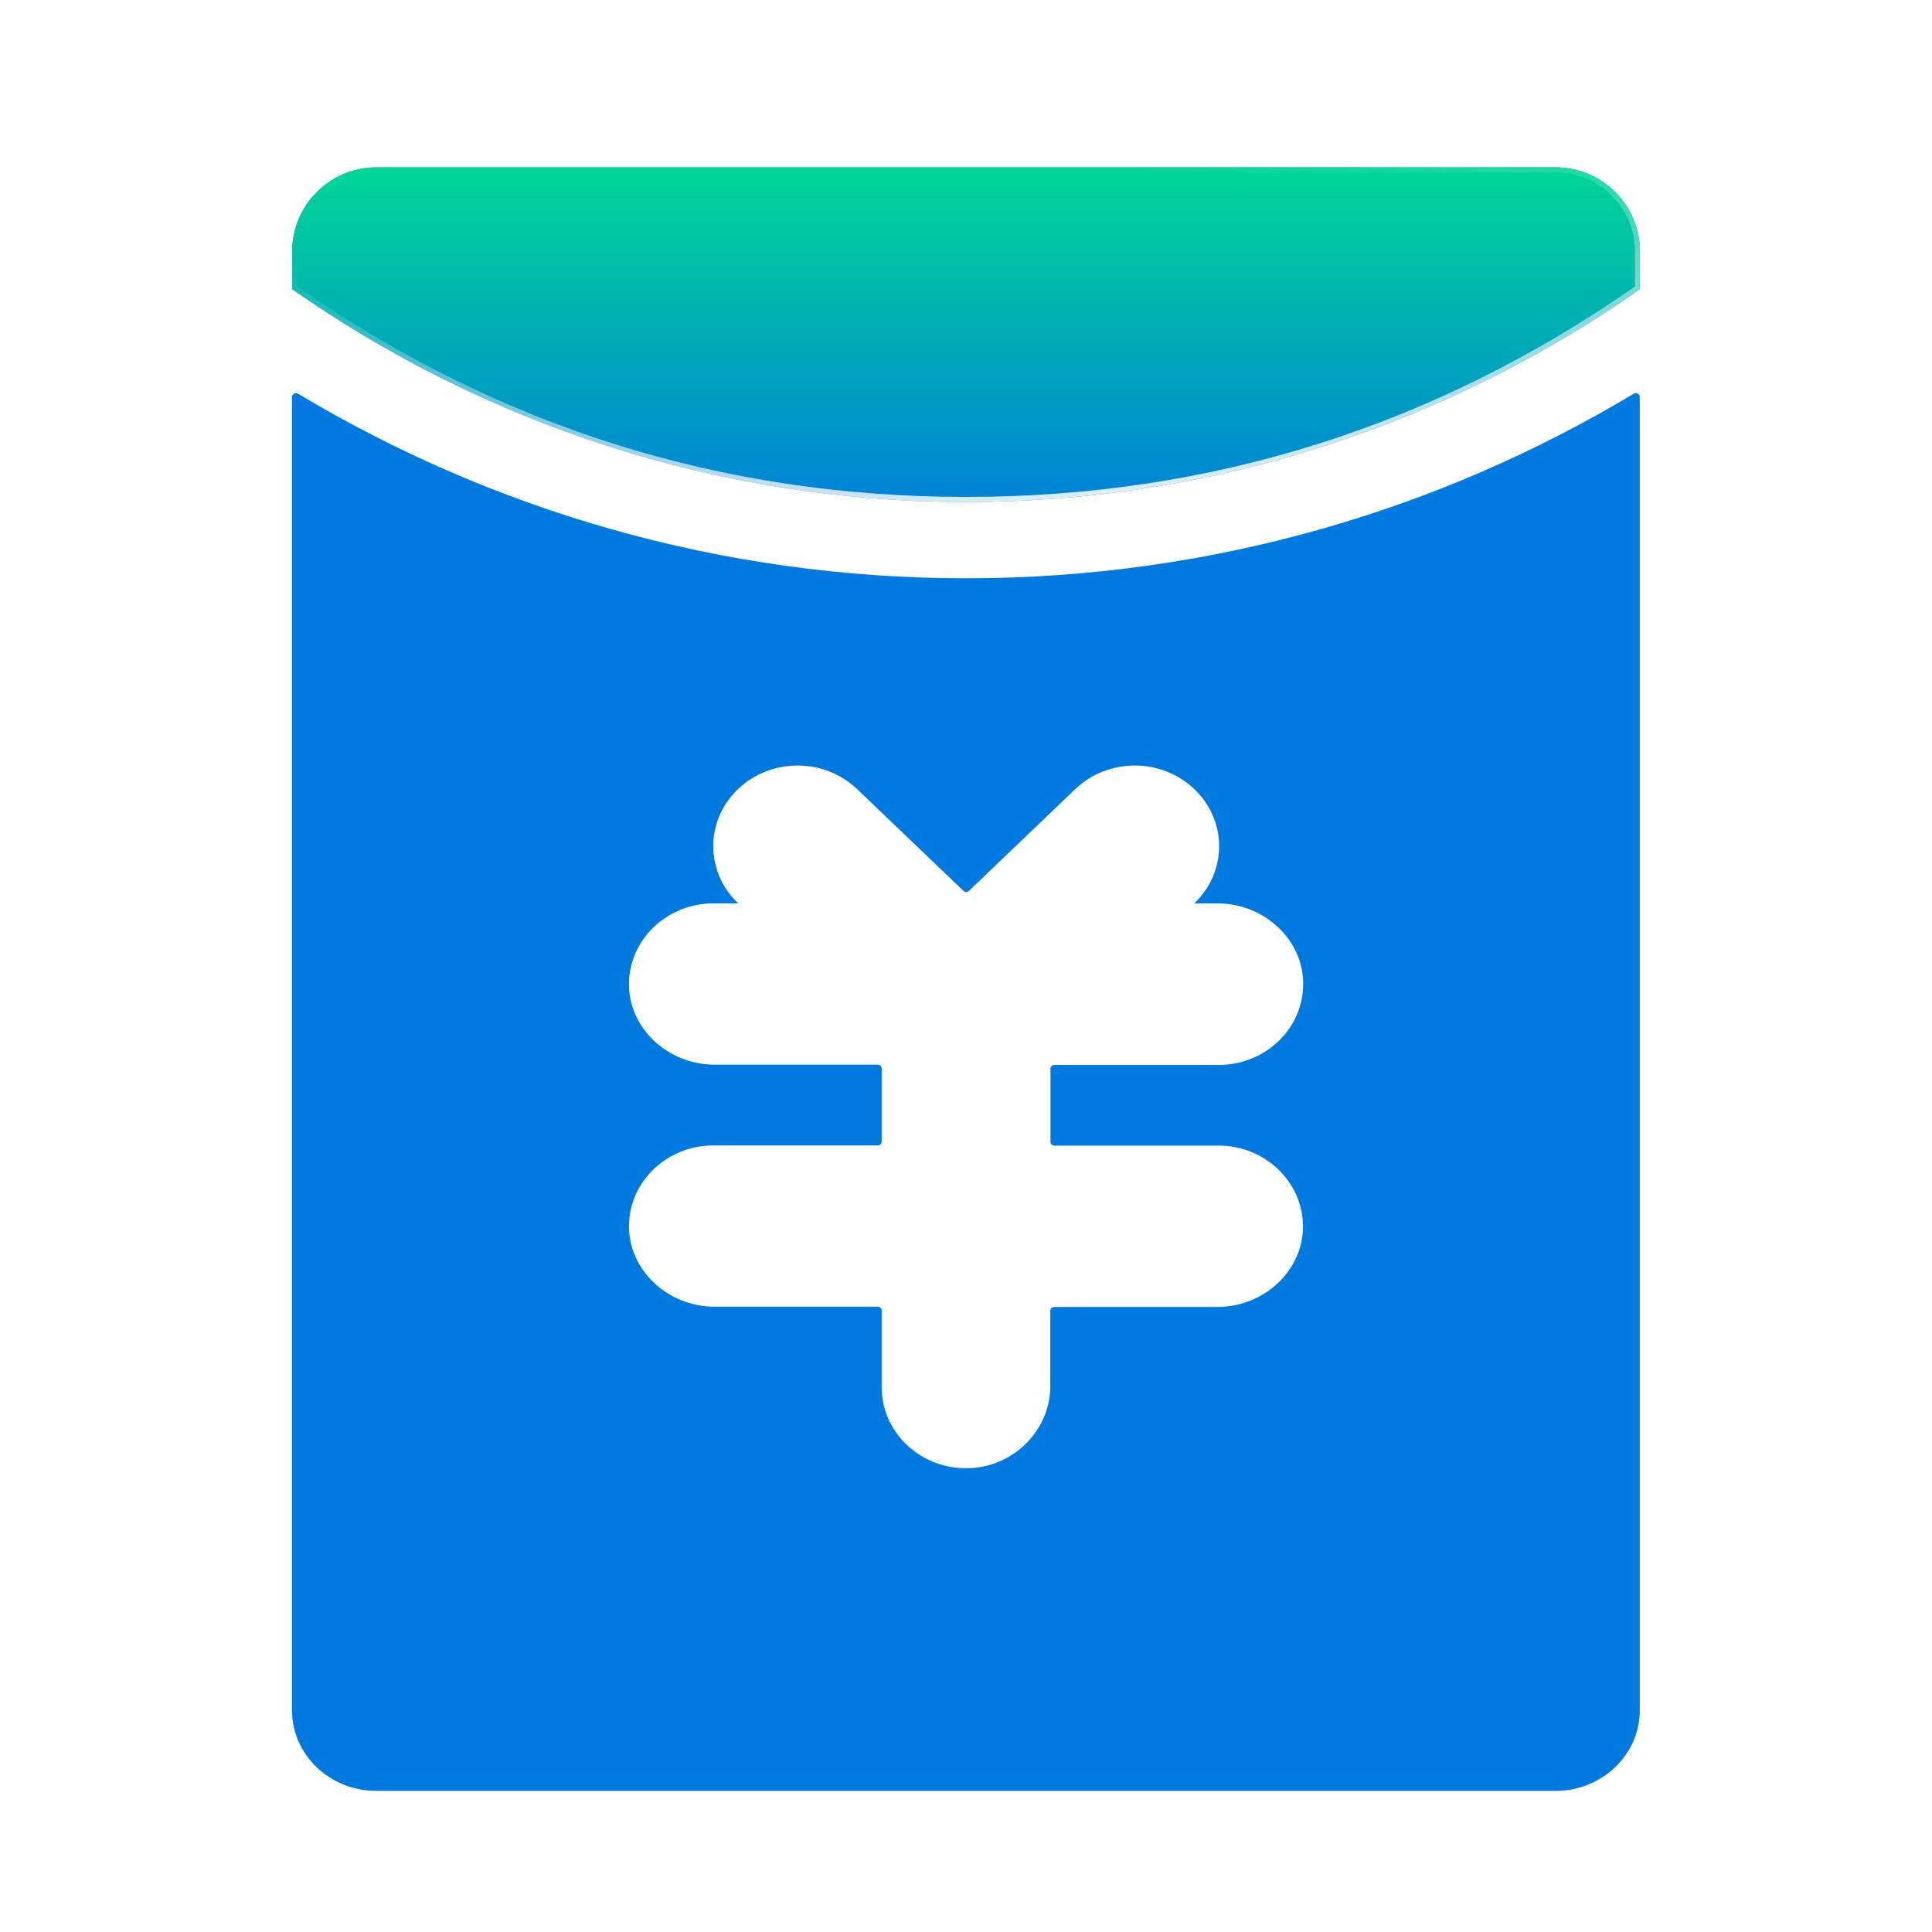 <svg xmlns="http://www.w3.org/2000/svg" xmlns:xlink="http://www.w3.org/1999/xlink" fill="none" version="1.1" width="25" height="25" viewBox="0 0 25 25"><defs><filter id="master_svg1_424_15627/424_15340" filterUnits="userSpaceOnUse" color-interpolation-filters="sRGB" x="3.78" y="2.166" width="18.749" height="5.638"><feFlood flood-opacity="0" result="BackgroundImageFix"/><feBlend mode="normal" in="SourceGraphic" in2="BackgroundImageFix" result="shape"/><feGaussianBlur in="BackgroundImage" stdDeviation="0.654"/><feComposite in2="SourceAlpha" operator="in" result="effect1_foregroundBlur"/><feBlend mode="normal" in="SourceGraphic" in2="effect1_foregroundBlur" result="shape"/></filter><linearGradient x1="0.5" y1="0" x2="0.5" y2="1" id="master_svg2_348_10397"><stop offset="0%" stop-color="#00D695" stop-opacity="1"/><stop offset="100%" stop-color="#00D695" stop-opacity="0.1"/></linearGradient><linearGradient x1="0.905" y1="1" x2="0.503" y2="0.059" id="master_svg3_1_2527"><stop offset="0%" stop-color="#FFFFFF" stop-opacity="1"/><stop offset="100%" stop-color="#FFFFFF" stop-opacity="0"/></linearGradient></defs><clipPath id="master_svg0_424_15627/424_15338"><rect x="0" y="0" width="25" height="25" rx="0"/></clipPath><g clip-path="url(#master_svg0_424_15627/424_15338)"><g><path d="M21.221,3.742L21.221,3.257C21.221,2.654,20.733,2.166,20.13,2.166L4.871,2.166C4.268,2.166,3.78,2.654,3.78,3.257L3.78,3.742C6.256,5.474,9.258,6.496,12.499,6.496C15.741,6.496,18.746,5.474,21.221,3.742Z" fill="#0079DE" fill-opacity="1"/><g filter="url(#master_svg1_424_15627/424_15340)" style="mix-blend-mode:passthrough"><path d="M21.221,3.742L21.221,3.257C21.221,2.654,20.733,2.166,20.13,2.166L4.871,2.166C4.268,2.166,3.78,2.654,3.78,3.257L3.78,3.742C6.256,5.474,9.258,6.496,12.499,6.496C15.741,6.496,18.746,5.474,21.221,3.742Z" fill="url(#master_svg2_348_10397)"/><path d="M21.221,3.257L21.221,3.742C18.746,5.474,15.741,6.496,12.499,6.496C9.258,6.496,6.256,5.474,3.78,3.742L3.78,3.257C3.78,2.654,4.268,2.166,4.871,2.166L20.13,2.166C20.733,2.166,21.221,2.654,21.221,3.257ZM3.846,3.708L3.846,3.257Q3.846,2.832,4.146,2.532Q4.446,2.231,4.871,2.231L20.13,2.231Q20.555,2.231,20.855,2.532Q21.156,2.832,21.156,3.257L21.156,3.708Q17.248,6.43,12.499,6.43Q7.754,6.43,3.846,3.708Z" fill-rule="evenodd" fill="url(#master_svg3_1_2527)"/></g><path d="M12.5,7.483C9.325,7.483,6.369,6.6,3.858,5.095C3.824,5.076,3.778,5.098,3.778,5.137L3.778,22.129C3.778,22.706,4.266,23.174,4.869,23.174L20.128,23.174C20.731,23.174,21.219,22.706,21.219,22.129L21.219,5.137C21.219,5.098,21.176,5.076,21.14,5.095C18.631,6.6,15.675,7.483,12.5,7.483ZM15.77,14.824C16.365,14.824,16.851,15.287,16.861,15.855C16.869,16.437,16.36,16.912,15.752,16.912L13.642,16.912C13.614,16.912,13.591,16.934,13.591,16.961L13.591,17.937C13.591,18.519,13.093,19.009,12.485,18.999C11.892,18.992,11.409,18.524,11.409,17.954L11.409,16.958C11.409,16.931,11.386,16.909,11.358,16.909L9.248,16.909C8.64,16.909,8.129,16.432,8.139,15.852C8.147,15.284,8.635,14.822,9.23,14.822L11.358,14.822C11.386,14.822,11.409,14.8,11.409,14.773L11.409,13.826C11.409,13.799,11.386,13.777,11.358,13.777L9.248,13.777C8.64,13.777,8.129,13.3,8.139,12.72C8.147,12.152,8.635,11.69,9.23,11.69L9.552,11.69L9.549,11.687C9.123,11.279,9.123,10.618,9.549,10.212C9.761,10.009,10.04,9.906,10.321,9.906C10.602,9.906,10.878,10.009,11.092,10.212L12.467,11.528C12.487,11.548,12.52,11.548,12.538,11.528L13.913,10.212C14.125,10.009,14.403,9.906,14.684,9.906C14.965,9.906,15.241,10.009,15.456,10.212C15.882,10.62,15.882,11.281,15.456,11.687L15.453,11.69L15.755,11.69C16.363,11.69,16.874,12.167,16.863,12.749C16.856,13.317,16.368,13.78,15.773,13.78L13.645,13.78C13.616,13.78,13.593,13.802,13.593,13.829L13.593,14.775C13.593,14.802,13.616,14.824,13.645,14.824L15.77,14.824Z" fill="#0079DE" fill-opacity="1"/></g></g></svg>